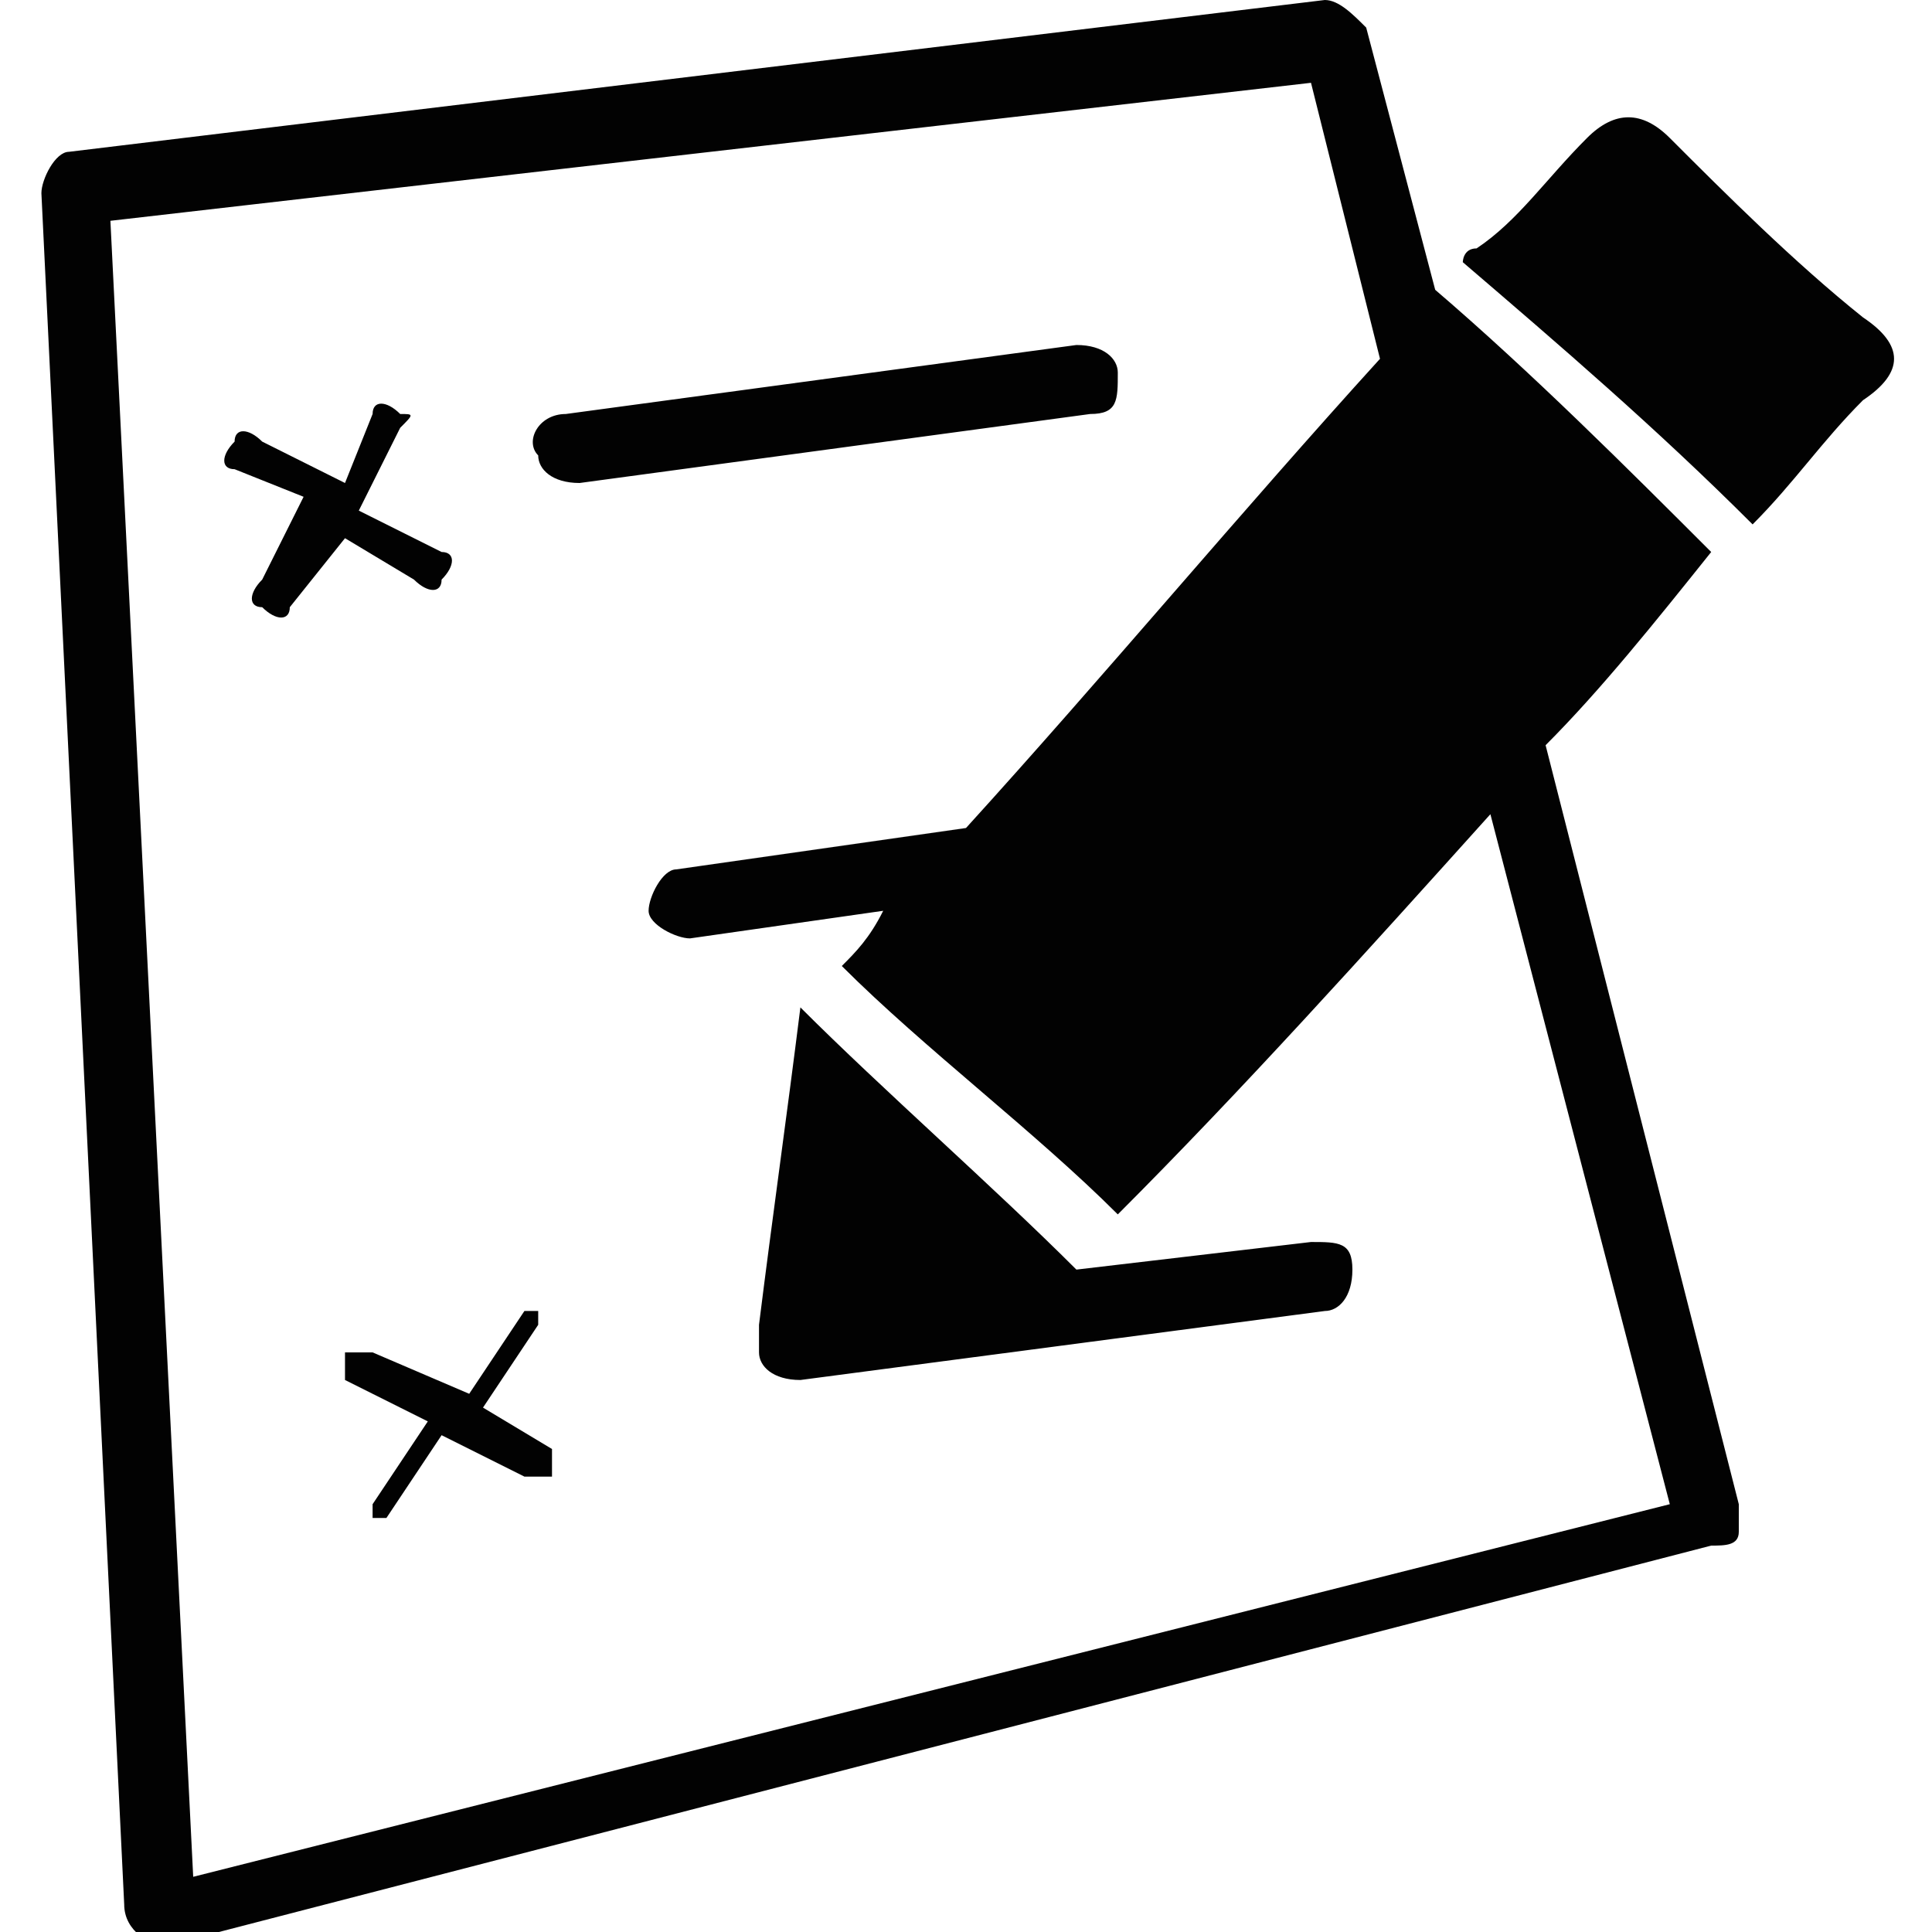 <?xml version="1.0" encoding="utf-8"?>

<!--
 * Copyright (c) 2015, WSO2 Inc. (http://www.wso2.org) All Rights Reserved.
 *
 * WSO2 Inc. licenses this file to you under the Apache License,
 * Version 2.0 (the "License"); you may not use this file except
 * in compliance with the License.
 * You may obtain a copy of the License at
 *
 * http://www.apache.org/licenses/LICENSE-2.0
 *
 * Unless required by applicable law or agreed to in writing,
 * software distributed under the License is distributed on an
 * "AS IS" BASIS, WITHOUT WARRANTIES OR CONDITIONS OF ANY
 * KIND, either express or implied. See the License for the
 * specific language governing permissions and limitations
 * under the License.
-->

<svg version="1.1" id="sign-up" xmlns="http://www.w3.org/2000/svg" xmlns:xlink="http://www.w3.org/1999/xlink" x="0px" y="0px"
	 viewBox="0 0 14 14" enable-background="new 0 0 14 14" xml:space="preserve">
<path fill="#020202" d="M2.5,3.9L2.1,4.4c0,0.1-0.1,0.1-0.2,0c-0.1,0-0.1-0.1,0-0.2l0.3-0.6L1.7,3.4c-0.1,0-0.1-0.1,0-0.2
	c0-0.1,0.1-0.1,0.2,0l0.6,0.3L2.7,3c0-0.1,0.1-0.1,0.2,0C3,3,3,3,2.9,3.1L2.6,3.7L3.2,4c0.1,0,0.1,0.1,0,0.2c0,0.1-0.1,0.1-0.2,0
	L2.5,3.9z M3.5,10.2l0.4-0.6c0,0,0-0.1,0-0.1l0,0c0,0-0.1,0-0.1,0l-0.4,0.6L2.7,9.8c-0.1,0-0.1,0-0.2,0c0,0.1,0,0.1,0,0.2l0.6,0.3
	l-0.4,0.6c0,0,0,0.1,0,0.1l0,0c0,0,0.1,0,0.1,0l0.4-0.6l0.6,0.3c0.1,0,0.1,0,0.2,0c0-0.1,0-0.1,0-0.2L3.5,10.2z M8.1,2.7
	c0-0.1-0.1-0.2-0.3-0.2L4.1,3C3.9,3,3.8,3.2,3.9,3.3c0,0.1,0.1,0.2,0.3,0.2L7.9,3C8.1,3,8.1,2.9,8.1,2.7z M11.2,5.4l1.4,5.5
	c0,0.1,0,0.1,0,0.2c0,0.1-0.1,0.1-0.2,0.1L1.2,14.1l0,0c-0.1,0-0.3-0.1-0.3-0.3L0.3,1.4c0-0.1,0.1-0.3,0.2-0.3l9.1-1.1l0,0
	c0.1,0,0.2,0.1,0.3,0.2l0.5,1.9c0,0,0,0,0,0c0.7,0.6,1.4,1.3,2,1.9C12,4.5,11.6,5,11.2,5.4z M10.8,5.9c-0.9,1-1.8,2-2.7,2.9
	C7.5,8.2,6.7,7.6,6.1,7c0.1-0.1,0.2-0.2,0.3-0.4L5,6.8c-0.1,0-0.3-0.1-0.3-0.2s0.1-0.3,0.2-0.3L7,6c1-1.1,2-2.3,3-3.4L9.5,0.6
	l-8.7,1l0.6,12l10.7-2.7L10.8,5.9z M13.5,2.3c-0.5-0.4-1-0.9-1.4-1.3c-0.2-0.2-0.4-0.2-0.6,0c-0.3,0.3-0.5,0.6-0.8,0.8
	c-0.1,0-0.1,0.1-0.1,0.1c0.7,0.6,1.4,1.2,2.1,1.9c0.3-0.3,0.5-0.6,0.8-0.9C13.8,2.7,13.8,2.5,13.5,2.3z M5.8,7.3
	C5.7,8.1,5.6,8.8,5.5,9.6c0,0,0,0.1,0,0.1c0,0,0,0,0,0.1c0,0.1,0.1,0.2,0.3,0.2l3.8-0.5c0.1,0,0.2-0.1,0.2-0.3S9.7,9,9.5,9L7.8,9.2
	C7.2,8.6,6.4,7.9,5.8,7.3z"/>
</svg>
